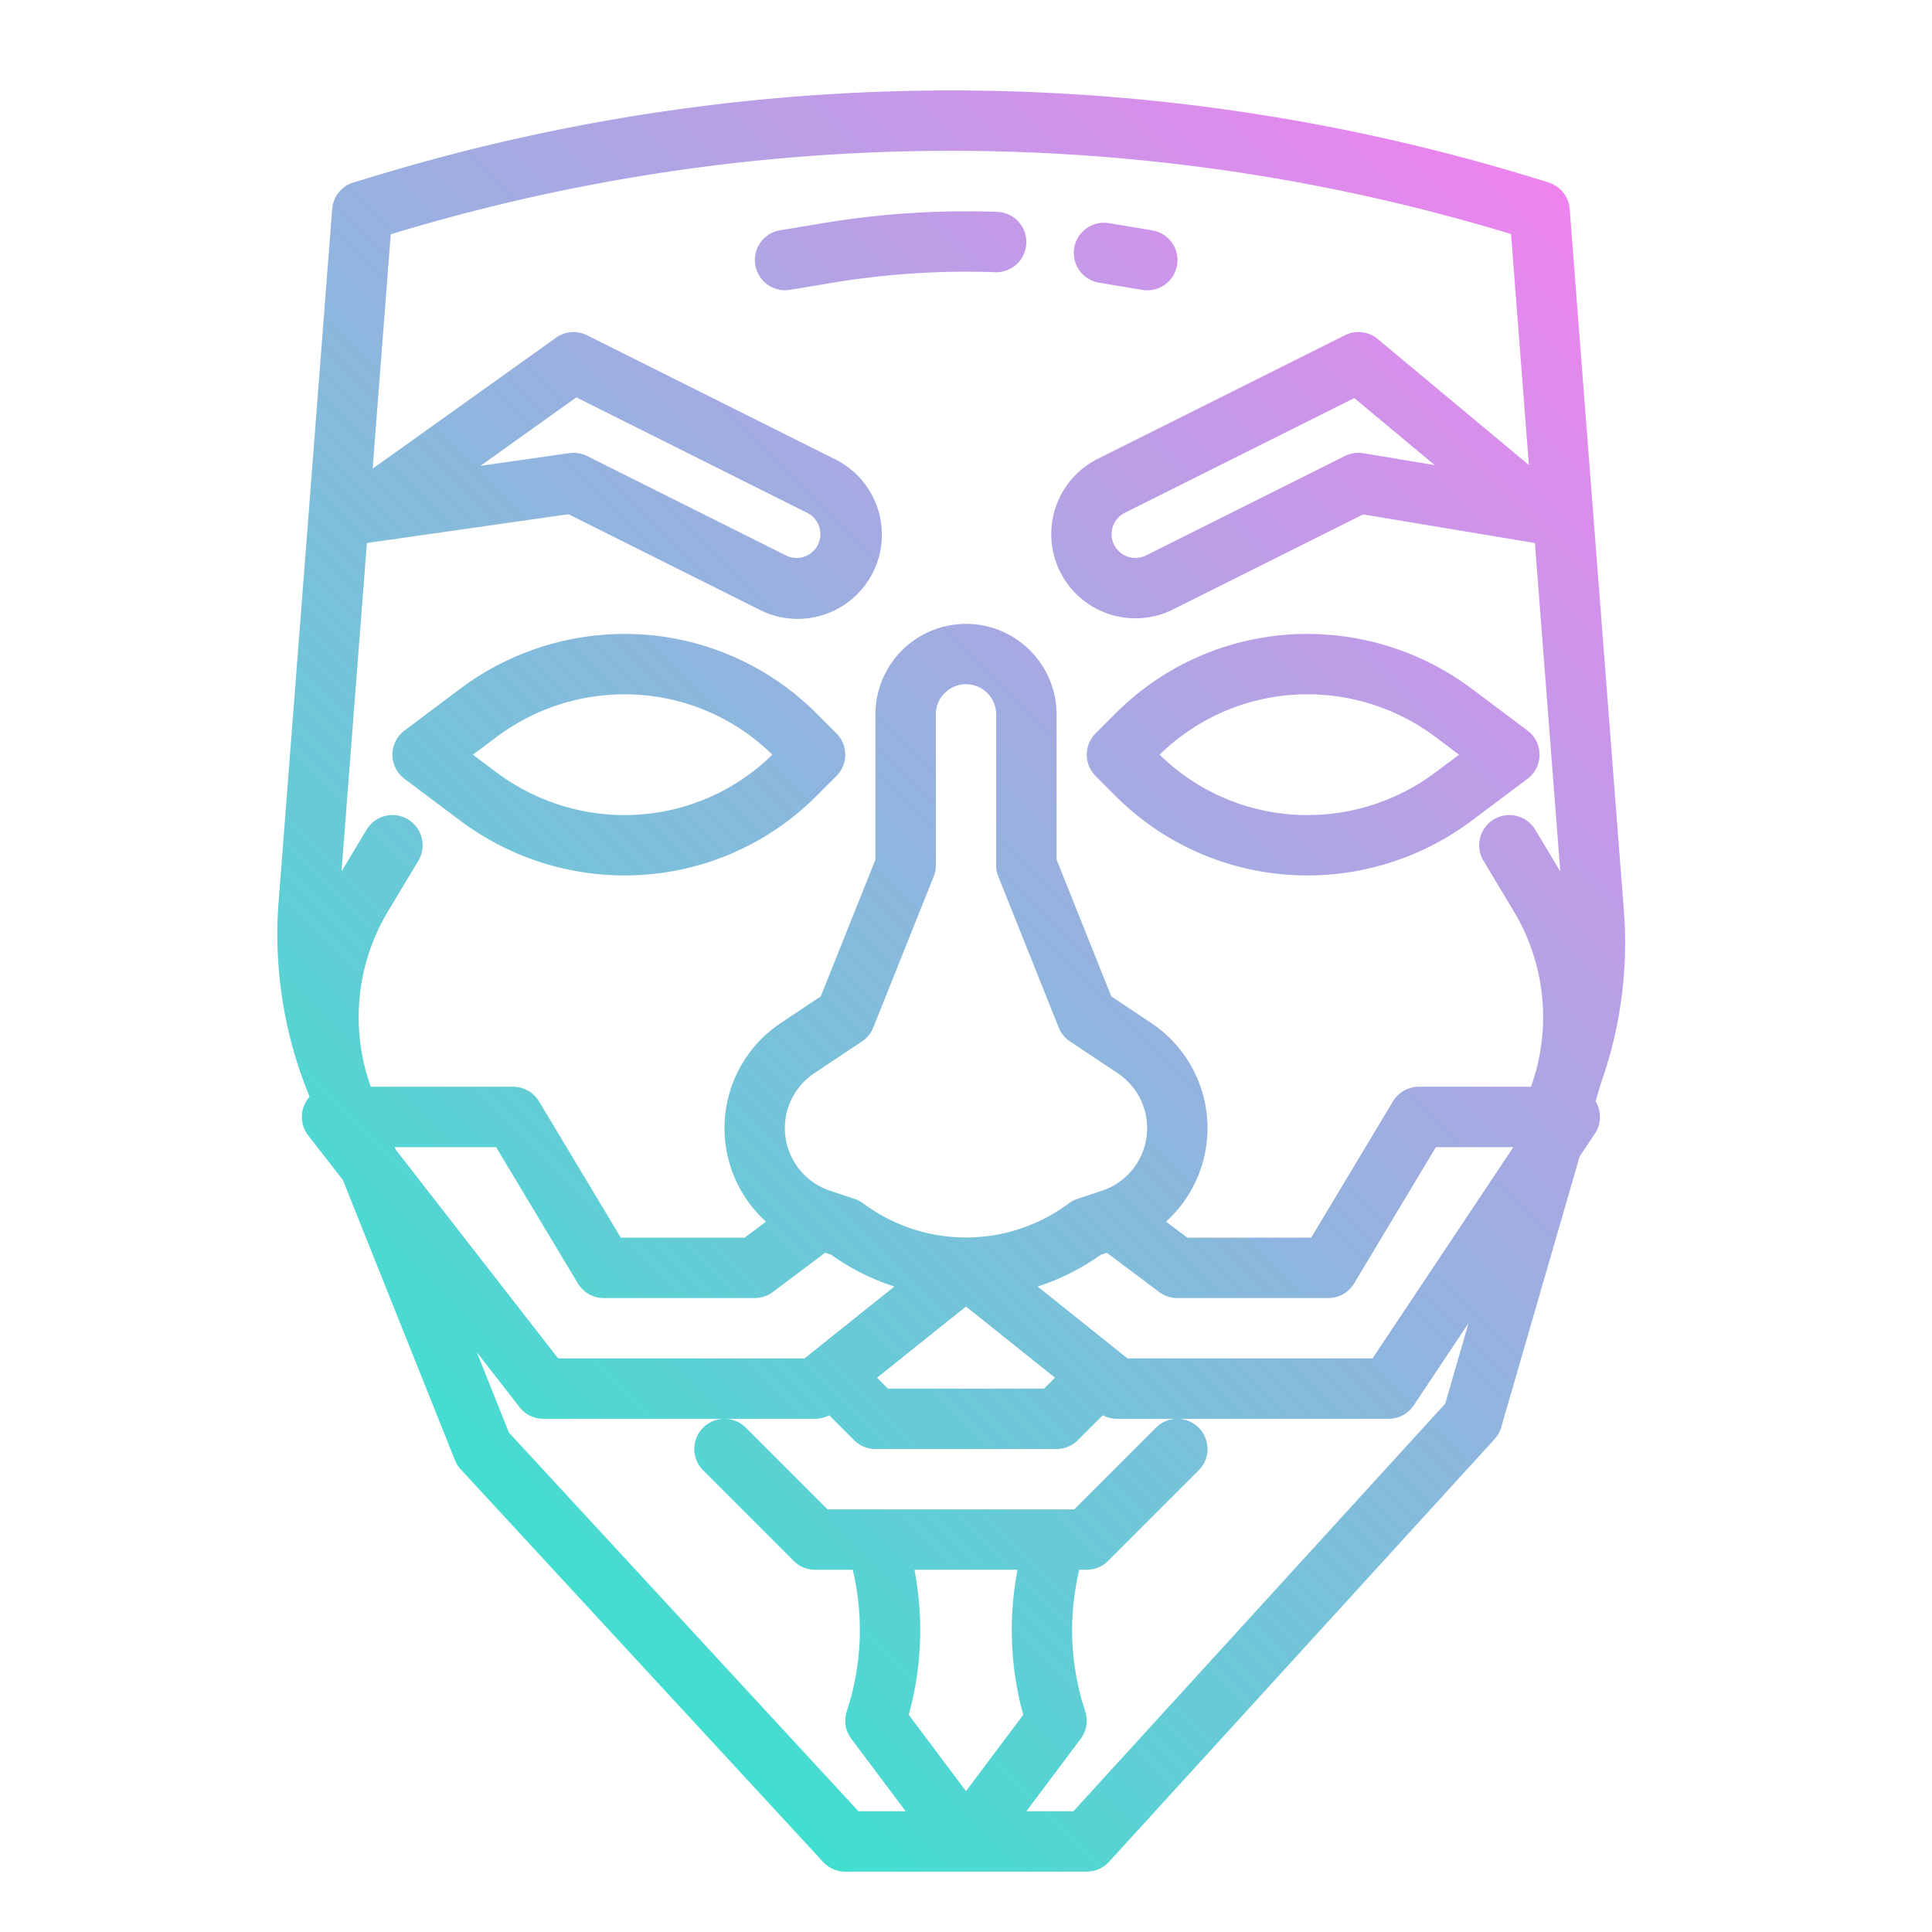 <?xml version="1.0"?>
<svg xmlns="http://www.w3.org/2000/svg" xmlns:xlink="http://www.w3.org/1999/xlink" viewBox="0 0 512 512" width="512" height="512"><defs><linearGradient id="linear-gradient" x1="94.343" y1="369.657" x2="413.657" y2="50.343" gradientUnits="userSpaceOnUse"><stop offset="0" stop-color="#41dfd0"/><stop offset="1" stop-color="#ee83ef"/></linearGradient></defs><g id="gradient"><path d="M295.537,210.851A71.739,71.739,0,0,0,346.6,232a72.655,72.655,0,0,0,43.325-14.442L404.8,206.4a8,8,0,0,0,0-12.8l-14.877-11.158A72.661,72.661,0,0,0,346.6,168a71.736,71.736,0,0,0-51.06,21.15l-5.194,5.193a8,8,0,0,0,0,11.314ZM346.6,184a56.552,56.552,0,0,1,33.725,11.242L386.667,200l-6.345,4.758A56.552,56.552,0,0,1,346.6,216a55.834,55.834,0,0,1-39.278-16A55.834,55.834,0,0,1,346.6,184ZM82.046,290.66a7.988,7.988,0,0,0-.361,10.252l9.186,11.811,29.7,74.248a8.01,8.01,0,0,0,1.55,2.455l96,104A8,8,0,0,0,224,496h64a8,8,0,0,0,5.911-2.609l102.16-112a8.006,8.006,0,0,0,1.773-3.165l20.777-71.735,4.035-6.053a8,8,0,0,0,.4-8.213c-.061-.114-.138-.216-.2-.327l1.368-4.721a111.139,111.139,0,0,0,6.129-45.733l-14.37-186.06a8,8,0,0,0-5.566-7.012,525.813,525.813,0,0,0-309.393-2.233l-7.32,2.2a8,8,0,0,0-5.673,7.046L73.8,239.429A112.555,112.555,0,0,0,81.5,289.3Zm22.842,14.023-.273-.683h26.856l21.669,36.116A8,8,0,0,0,160,344h40a8,8,0,0,0,4.8-1.6l13.869-10.408,1.612.537a60.682,60.682,0,0,0,16.735,8.413L213.194,360H147.913Zm159.684-72.378,16,40a8.007,8.007,0,0,0,2.99,3.685l12.655,8.436a17.474,17.474,0,0,1-4.034,31.074c-.048.017-.1.037-.144.055l-6.569,2.189a7.973,7.973,0,0,0-2.27,1.19,45.572,45.572,0,0,1-54.4,0,7.973,7.973,0,0,0-2.27-1.19l-6.565-2.188c-.051-.019-.1-.04-.151-.057a17.474,17.474,0,0,1-4.031-31.073l12.655-8.436a8.007,8.007,0,0,0,2.99-3.685l16-40a8,8,0,0,0,.572-2.972v-40a8,8,0,1,1,16,0v40A8,8,0,0,0,264.572,232.305Zm15.006,132.8L276.686,368H235.314l-2.892-2.892L256,346.245ZM256,474.667l-15.166-20.222A84.625,84.625,0,0,0,242.343,416h27.314a84.625,84.625,0,0,0,1.509,38.445ZM382.994,371.985,284.469,480H272l14.4-19.2a8,8,0,0,0,1.189-7.33A68.4,68.4,0,0,1,286.026,416H288a8,8,0,0,0,5.657-2.343l24-24a8,8,0,0,0-11.314-11.314L284.687,400H219.313l-21.656-21.657a8,8,0,0,0-11.314,11.314l24,24A8,8,0,0,0,216,416h9.974a68.4,68.4,0,0,1-1.563,37.47,8,8,0,0,0,1.189,7.33L240,480H227.5L134.879,379.658l-8.527-21.317,11.333,14.571A8,8,0,0,0,144,376h72a8,8,0,0,0,3.749-.938l6.594,6.595A8,8,0,0,0,232,384h48a8,8,0,0,0,5.657-2.343l6.594-6.595A8,8,0,0,0,296,376h72a8,8,0,0,0,6.656-3.562l14.511-21.767ZM363.719,360H298.806l-23.824-19.06a60.682,60.682,0,0,0,16.735-8.413l1.612-.537L307.2,342.4A8,8,0,0,0,312,344h40a8,8,0,0,0,6.86-3.884L380.529,304h20.523ZM97.231,143.905l53.426-7.632,50.466,25.233A22.311,22.311,0,1,0,221.078,121.6l-65.5-32.75a8,8,0,0,0-8.228.645L98.753,124.2l4.8-62.119,2.064-.621a509.839,509.839,0,0,1,294.824.57l4.726,61.194L365.122,89.854a8,8,0,0,0-8.7-1.009l-65.5,32.75a22.31,22.31,0,0,0,19.955,39.91l50.374-25.186,45.434,7.572c.026,0,.053.006.08.01l6.721,87.028-6.626-11.045a8,8,0,1,0-13.72,8.232l8.117,13.529A54.539,54.539,0,0,1,405.727,288H376a8,8,0,0,0-6.86,3.884L347.471,328h-32.8l-5.657-4.245a33.465,33.465,0,0,0-3.919-52.642l-10.587-7.058L280,227.793v-38.46a24,24,0,1,0-48,0v38.46l-14.5,36.262-10.587,7.058a33.464,33.464,0,0,0-3.918,52.642L197.332,328h-32.8L142.86,291.884A8,8,0,0,0,136,288H98.273a54.539,54.539,0,0,1,4.47-46.355l8.117-13.529a8,8,0,1,0-13.72-8.232l-6.635,11.059Zm30.116-20.464L152.73,105.31l61.193,30.6a6.311,6.311,0,0,1,2.428,9.146,6.323,6.323,0,0,1-8.073,2.144l-52.7-26.35a7.983,7.983,0,0,0-4.709-.764Zm252.867-.182-18.9-3.15a8,8,0,0,0-4.893.736l-52.7,26.349a6.323,6.323,0,0,1-8.074-2.143,6.312,6.312,0,0,1,2.429-9.146L358.9,105.5ZM107.2,206.4l14.877,11.158A72.661,72.661,0,0,0,165.4,232a71.735,71.735,0,0,0,51.06-21.15l5.194-5.193a8,8,0,0,0,0-11.314l-5.194-5.193A71.735,71.735,0,0,0,165.4,168a72.655,72.655,0,0,0-43.325,14.442L107.2,193.6a8,8,0,0,0,0,12.8Zm24.478-11.158A56.552,56.552,0,0,1,165.4,184a55.832,55.832,0,0,1,39.278,16A55.832,55.832,0,0,1,165.4,216a56.552,56.552,0,0,1-33.725-11.242L125.333,200Zm153-129.531a8,8,0,0,1,9.207-6.575l11.428,1.9a8,8,0,1,1-2.63,15.782l-11.429-1.9A8,8,0,0,1,284.68,65.711Zm-63.936,9.207-11.429,1.9a8,8,0,0,1-2.63-15.782l11.429-1.9a230.749,230.749,0,0,1,46.174-2.987,8,8,0,0,1-.576,15.99A215.1,215.1,0,0,0,220.744,74.918Z" style="fill:url(#linear-gradient)"/></g></svg>
